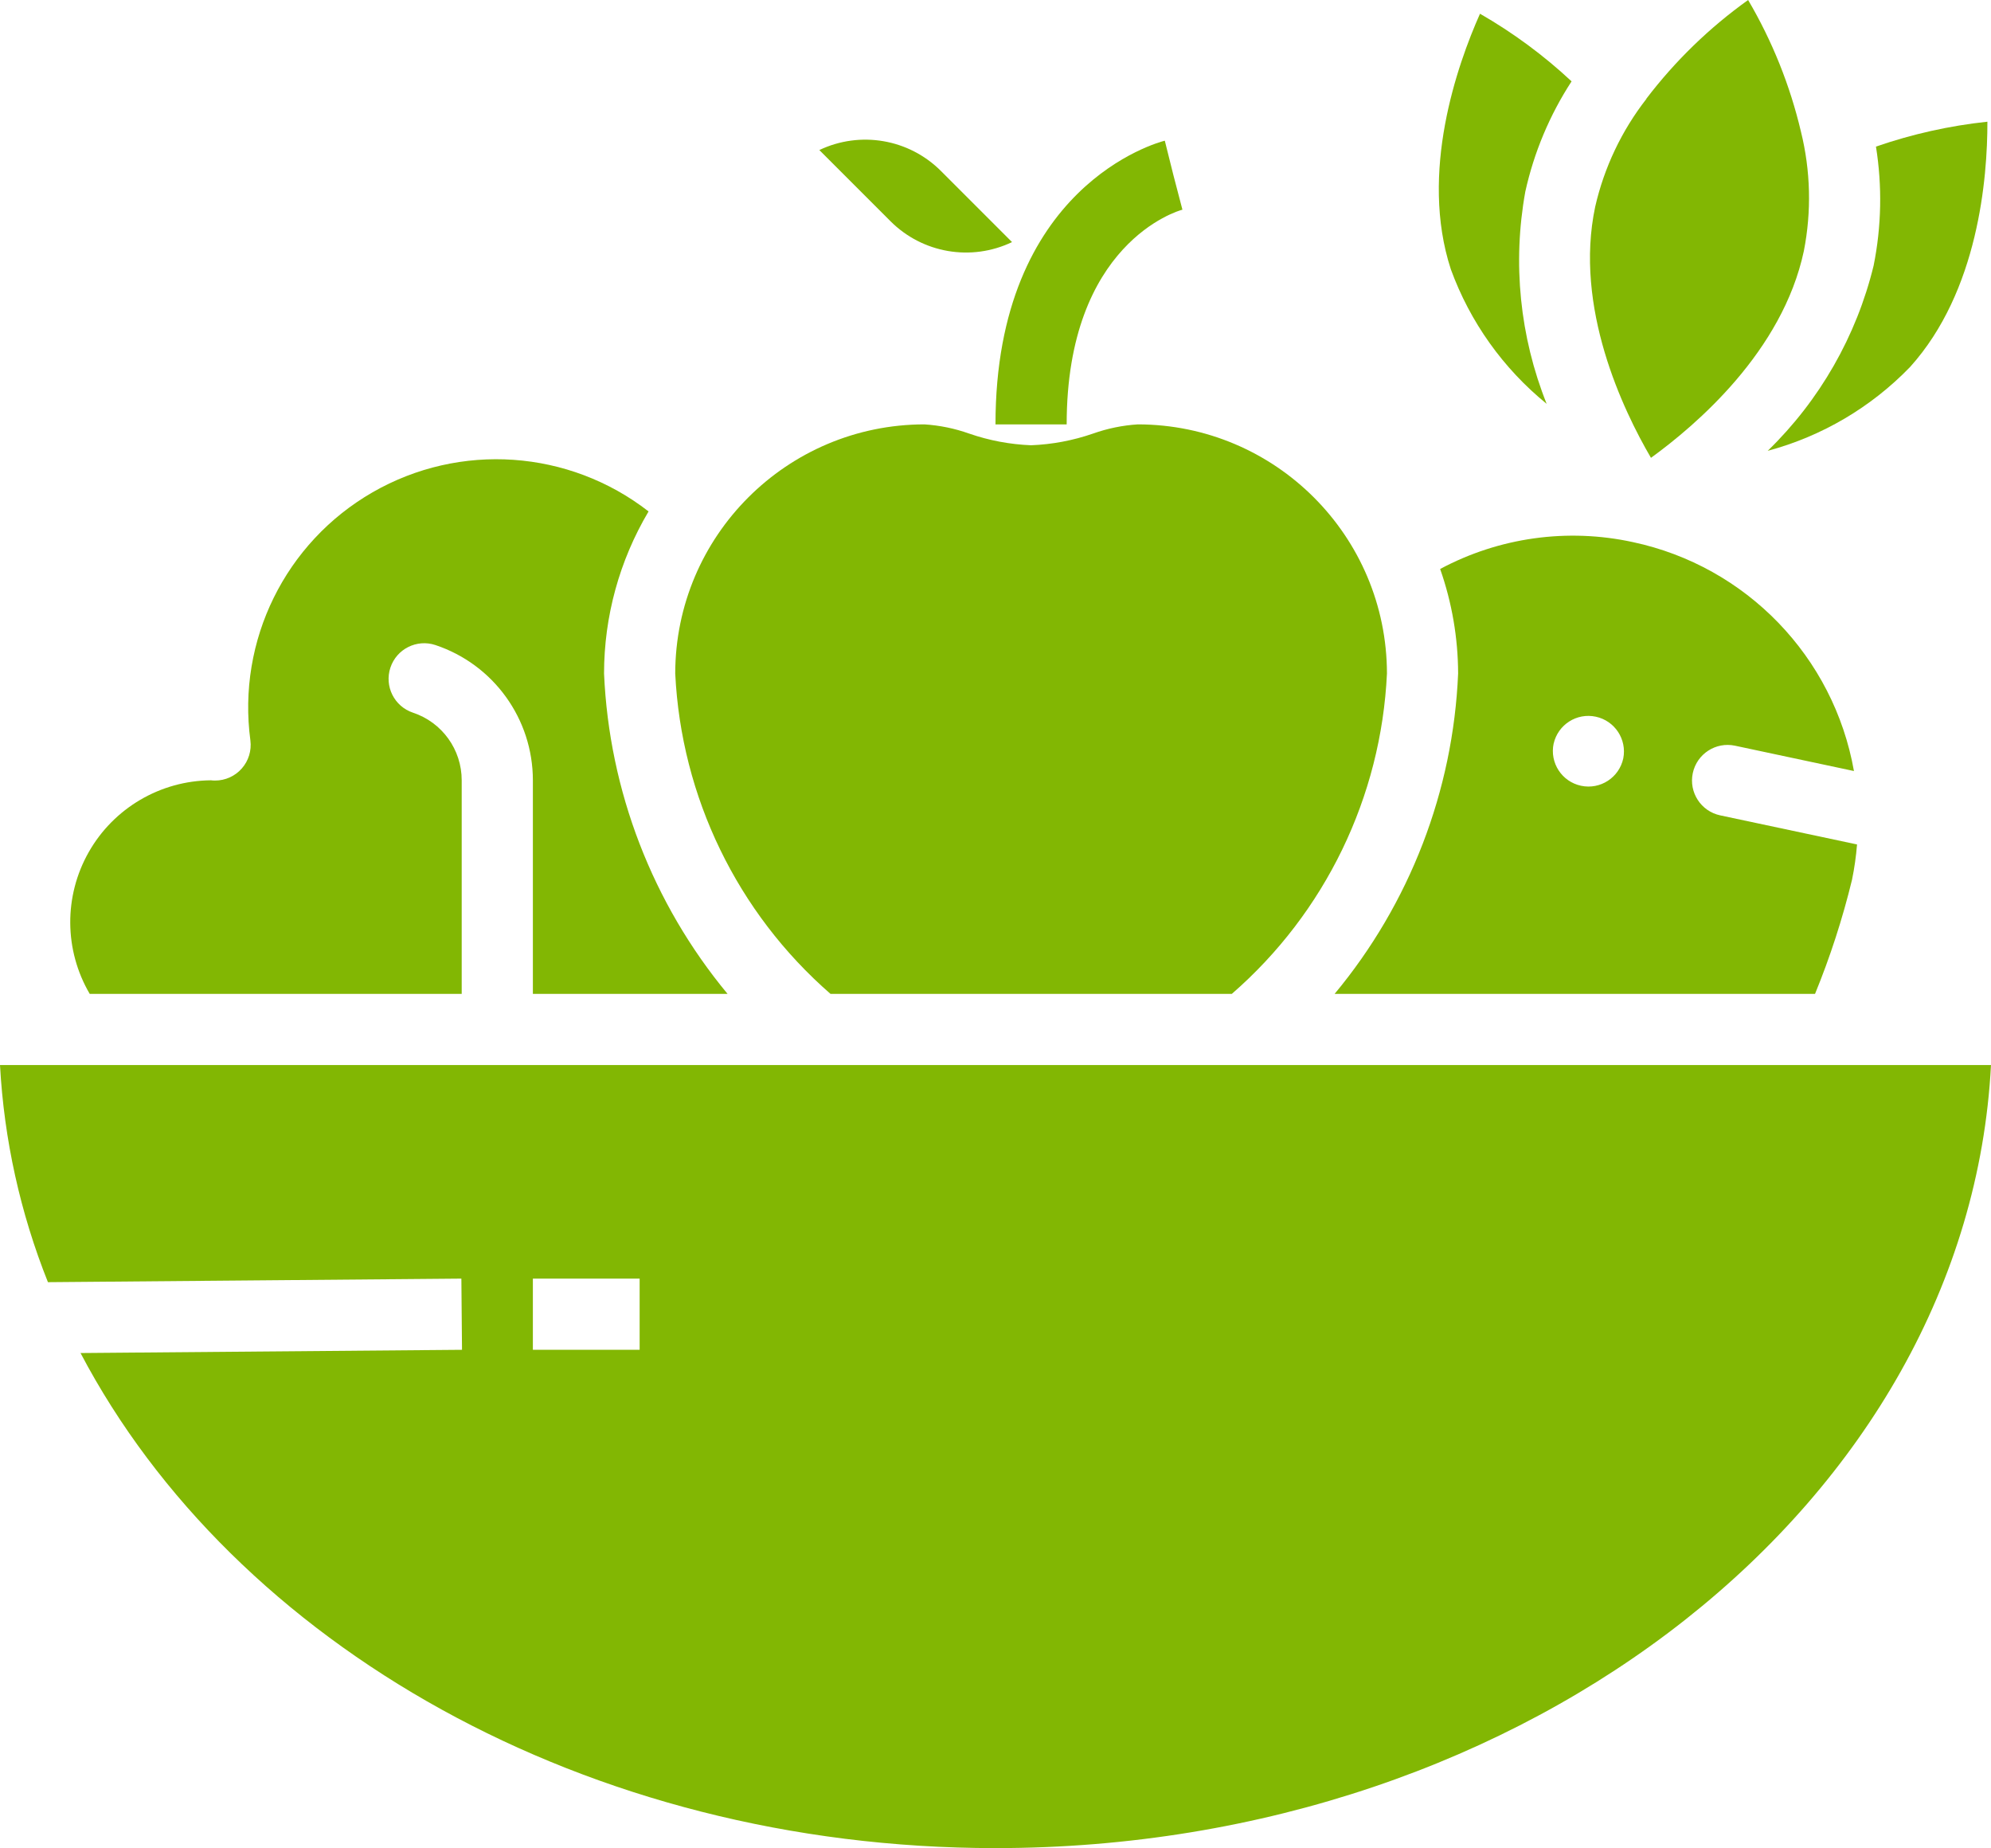 <?xml version="1.0" encoding="utf-8"?>
<!-- Generator: Adobe Illustrator 16.0.0, SVG Export Plug-In . SVG Version: 6.00 Build 0)  -->
<!DOCTYPE svg PUBLIC "-//W3C//DTD SVG 1.1//EN" "http://www.w3.org/Graphics/SVG/1.1/DTD/svg11.dtd">
<svg version="1.1" id="Calque_1" xmlns="http://www.w3.org/2000/svg" xmlns:xlink="http://www.w3.org/1999/xlink" x="0px" y="0px"
	 width="447.002px" height="414.841px" viewBox="0 0.563 447.002 414.841" enable-background="new 0 0.563 447.002 414.841"
	 xml:space="preserve">
<path fill="#82B703" d="M239.48,95.822c0-40.611,24.928-47.938,25.989-48.191l-2.021-7.735l-1.936-7.752
	c-1.557,0.386-38.013,10.146-38.013,63.679H239.48z"/>
<path fill="#82B703" d="M103.658,223.655v-47.938c0.008-6.89-4.401-13.007-10.939-15.18c-4.19-1.393-6.46-5.918-5.068-10.111
	c1.389-4.19,5.918-6.461,10.108-5.068c13.065,4.358,21.878,16.588,21.878,30.359v47.938h43.708
	c-16.841-20.302-26.579-45.554-27.729-71.906c0.004-12.804,3.457-25.373,9.995-36.386c-17.863-13.877-42.347-15.578-61.954-4.3
	c-19.611,11.278-30.452,33.293-27.44,55.713c0.289,2.278-0.414,4.568-1.931,6.288c-1.518,1.725-3.702,2.708-5.996,2.708
	c-0.238,0-0.597,0-0.925-0.055c-11.368,0.09-21.827,6.229-27.44,16.115s-5.532,22.015,0.218,31.822H103.658z"/>
<path fill="#82B703" d="M0,239.634c0.913,16.725,4.549,33.184,10.763,48.737l92.82-0.8l0.144,15.979l-85.646,0.726
	c34.354,65.293,113.465,111.128,205.419,111.128c120.089,0,218.387-78.136,223.501-175.771H0z M143.605,303.551h-23.969v-15.979
	h23.969V303.551z"/>
<path fill="#82B703" d="M186.452,223.655h90.109c20.941-18.203,33.526-44.185,34.825-71.906
	c-0.039-30.87-25.057-55.888-55.927-55.927c-3.437,0.218-6.822,0.916-10.068,2.067c-4.479,1.553-9.164,2.435-13.9,2.621
	c-4.74-0.187-9.421-1.068-13.903-2.621c-3.242-1.151-6.632-1.85-10.065-2.067c-30.874,0.039-55.888,25.057-55.927,55.927
	C152.941,179.463,165.53,205.432,186.452,223.655z"/>
<path fill="#82B703" d="M327.365,151.749c-1.115,26.36-10.856,51.62-27.726,71.906h107.859c3.405-8.317,6.18-16.881,8.302-25.615
	c0.538-2.618,0.913-5.263,1.127-7.923l-30.722-6.531c-4.314-0.916-7.072-5.161-6.155-9.479c0.92-4.314,5.161-7.073,9.479-6.156
	l26.703,5.685c-4.537-25.65-24.18-45.979-49.657-51.391c-14.677-3.19-30.008-1.049-43.245,6.039
	C325.98,135.824,327.342,143.756,327.365,151.749z M348.817,167.463c0.976-4.252,5.181-6.937,9.449-6.027
	c4.268,0.909,7.018,5.071,6.179,9.351c-0.92,4.319-5.165,7.077-9.479,6.156c-4.318-0.917-7.076-5.161-6.156-9.479H348.817z"/>
<path fill="#82B703" d="M396.872,101.76c12.164-3.262,23.208-9.765,31.958-18.815c15.352-17.021,17.388-42.464,17.364-55.064
	c-8.524,0.908-16.919,2.785-25.018,5.59c1.42,8.867,1.244,17.914-0.527,26.719C416.795,76.008,408.552,90.415,396.872,101.76z"/>
<path fill="#82B703" d="M404.99,56.881c1.736-8.859,1.514-17.992-0.655-26.758c-2.45-10.394-6.448-20.356-11.863-29.56
	c-8.68,6.203-16.385,13.674-22.85,22.162v0.055c-5.547,7.124-9.464,15.379-11.48,24.176c-4.795,22.619,6.246,45.647,12.519,56.376
	C380.733,96.028,400.188,79.484,404.99,56.881z"/>
<path fill="#82B703" d="M347.241,91.211c-6.031-15.109-7.692-31.607-4.794-47.617c1.946-8.813,5.466-17.204,10.389-24.769
	c-6.246-5.832-13.146-10.924-20.56-15.18c-5.138,11.54-13.622,35.684-6.55,57.358C330.037,72.832,337.474,83.271,347.241,91.211z"/>
<path fill="#82B703" d="M227.215,54.906l-15.979-15.979c-7.19-7.175-18.113-9.047-27.285-4.682l15.979,15.979
	C207.112,57.411,218.047,59.288,227.215,54.906z"/>
</svg>
